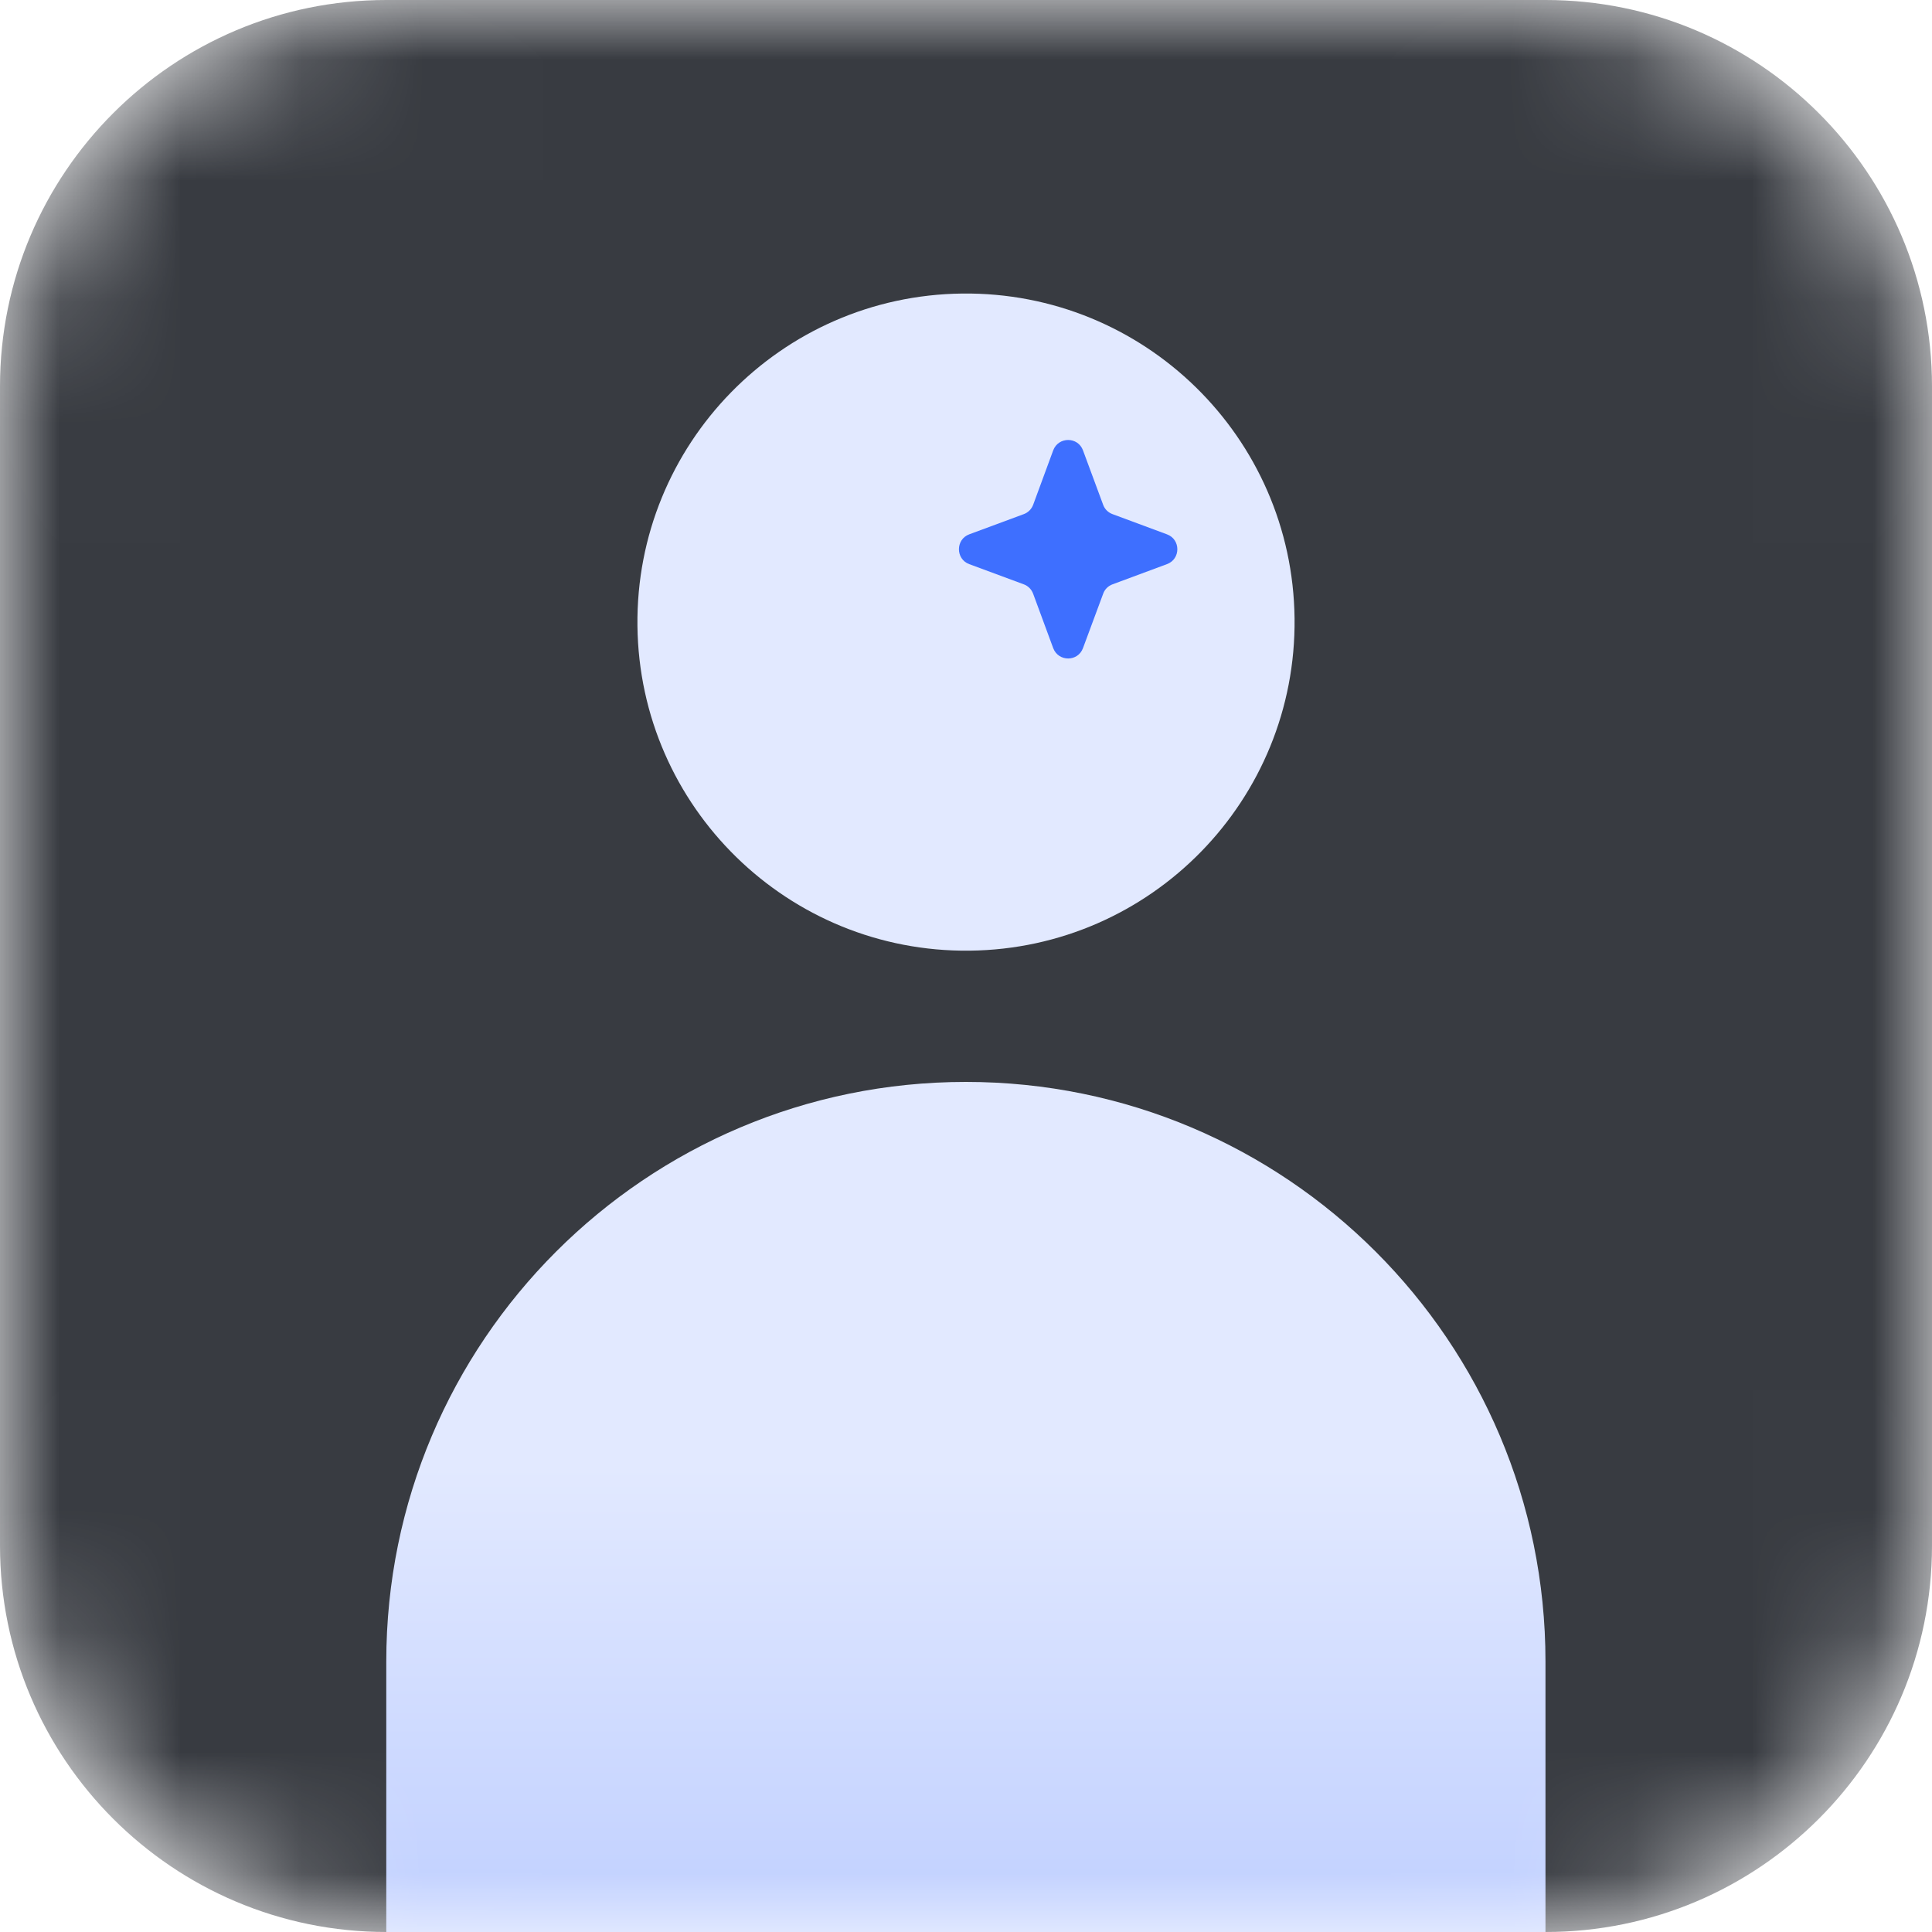 <svg width="16" height="16" viewBox="0 0 16 16" fill="none" xmlns="http://www.w3.org/2000/svg">
<mask id="mask0_482_5634" style="mask-type:luminance" maskUnits="userSpaceOnUse" x="0" y="0" width="16" height="16">
<path d="M12.8 0H3.2C1.433 0 0 1.433 0 3.2V12.8C0 14.567 1.433 16 3.2 16H12.8C14.567 16 16 14.567 16 12.8V3.2C16 1.433 14.567 0 12.8 0Z" fill="white"/>
</mask>
<g mask="url(#mask0_482_5634)">
<path d="M12.8 0H3.2C1.433 0 0 1.433 0 3.2V12.8C0 14.567 1.433 16 3.2 16H12.8C14.567 16 16 14.567 16 12.8V3.2C16 1.433 14.567 0 12.8 0Z" fill="#383B41"/>
<path d="M12.799 13.76C12.799 11.109 10.65 8.96 7.999 8.96C5.348 8.96 3.199 11.109 3.199 13.76V17.152C3.199 19.803 5.348 21.952 7.999 21.952C10.65 21.952 12.799 19.803 12.799 17.152V13.76Z" fill="url(#paint0_linear_482_5634)"/>
<path d="M8.031 7.873C9.534 7.856 10.738 6.624 10.721 5.121C10.704 3.618 9.472 2.414 7.969 2.431C6.466 2.448 5.262 3.68 5.279 5.183C5.296 6.686 6.528 7.89 8.031 7.873Z" fill="#E2E9FF"/>
<path d="M8.722 3.73C8.765 3.615 8.927 3.615 8.969 3.73L9.136 4.181C9.149 4.217 9.178 4.245 9.214 4.258L9.664 4.425C9.779 4.467 9.779 4.63 9.664 4.672L9.214 4.839C9.178 4.852 9.149 4.88 9.136 4.917L8.969 5.367C8.927 5.482 8.765 5.482 8.722 5.367L8.556 4.917C8.542 4.88 8.514 4.852 8.478 4.839L8.027 4.672C7.913 4.63 7.913 4.467 8.027 4.425L8.478 4.258C8.514 4.245 8.542 4.217 8.556 4.181L8.722 3.73Z" fill="#3E6FFF"/>
</g>
<defs>
<linearGradient id="paint0_linear_482_5634" x1="7.999" y1="8.96" x2="7.999" y2="21.952" gradientUnits="userSpaceOnUse">
<stop offset="0.245" stop-color="#E2E9FF"/>
<stop offset="1" stop-color="#8BA8FF"/>
</linearGradient>
</defs>
</svg>
